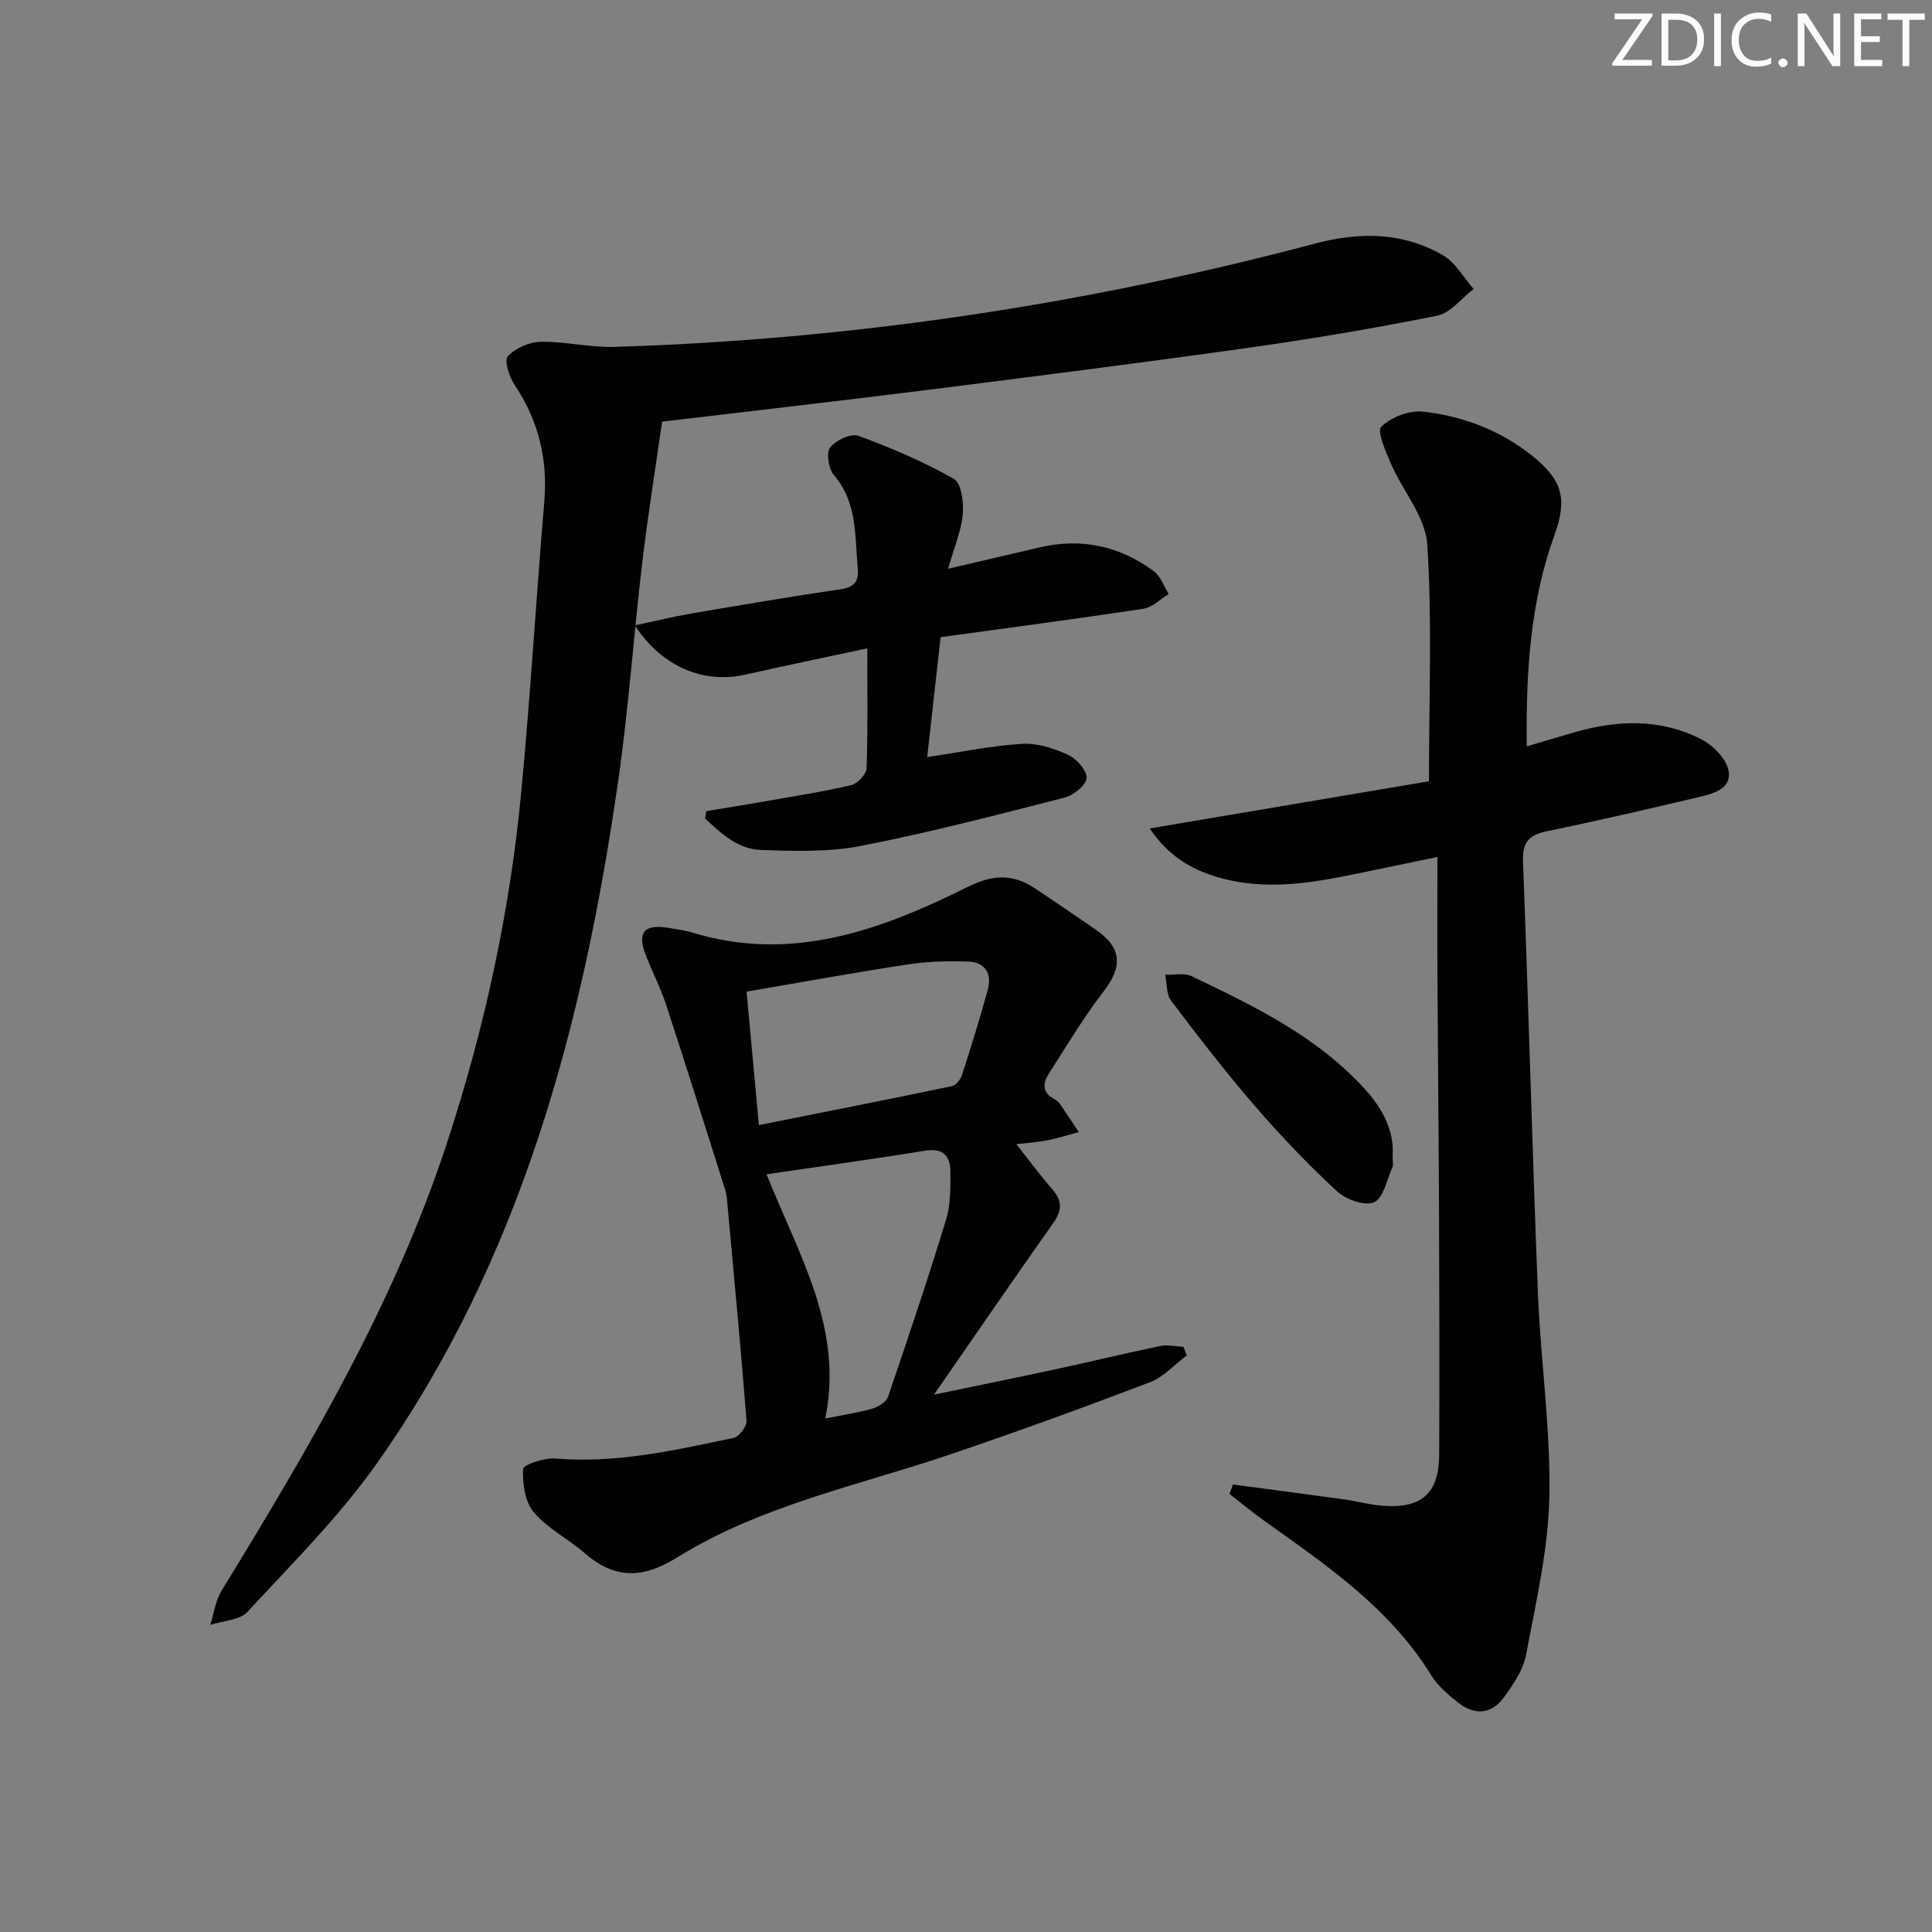 <svg enable-background="new 0 0 400 400" viewBox="0 0 400 400" xmlns="http://www.w3.org/2000/svg"><rect x="0" y="0" width="400" height="400" fill="#808080" stroke="none"/><g fill="#fafbfa"><path d="m342.2 3.2-6.3 9.2h6.1v1.2h-8.2v-.5l6.2-9.1h-5.7v-1.2h7.8v.4z"/><path d="m344 13.7v-10.9h3.1c1.6 0 3 .5 4.1 1.4 1.1 1 1.6 2.2 1.6 3.9s-.5 3-1.6 4-2.5 1.5-4.2 1.5h-3zm1.4-9.6v8.4h1.6c1.4 0 2.5-.4 3.2-1.1.8-.8 1.2-1.8 1.2-3.2s-.4-2.4-1.2-3.1-1.8-1-3.1-1z"/><path d="m356.3 2.8v10.9h-1.4v-10.9z"/><path d="m366.6 13.2c-.8.4-1.8.6-3 .6-1.6 0-2.8-.5-3.7-1.5s-1.4-2.3-1.4-3.9c0-1.7.5-3.2 1.6-4.2s2.4-1.6 4-1.6c1 0 1.9.1 2.6.4v1.5c-.8-.4-1.6-.6-2.6-.6-1.2 0-2.2.4-3 1.2s-1.1 1.9-1.1 3.3c0 1.3.4 2.3 1.1 3.1s1.6 1.1 2.8 1.1c1.1 0 2-.2 2.8-.7v1.3z"/><path d="m368.2 13c0-.3.1-.5.3-.6.2-.2.4-.3.6-.3.3 0 .5.1.7.3s.3.4.3.6-.1.5-.3.6c-.2.2-.4.3-.7.3s-.5-.1-.6-.3c-.2-.2-.3-.4-.3-.6z"/><path d="m381.1 13.7h-1.7l-5.5-8.4c-.2-.2-.3-.5-.4-.7 0 .2.1.8.1 1.5v7.6h-1.4v-10.9h1.8l5.3 8.3c.3.4.4.6.4.8 0-.3-.1-.8-.1-1.6v-7.5h1.4v10.9z"/><path d="m389.7 13.7h-5.8v-10.9h5.6v1.2h-4.2v3.5h3.9v1.2h-3.9v3.7h4.4z"/><path d="m398.4 4.1h-3.1v9.6h-1.4v-9.6h-3.1v-1.3h7.7v1.3z"/></g><path d="m295.85 161.75c0-17.53.68-33.37-.36-49.09-.37-5.64-5.02-10.96-7.45-16.53-1.11-2.55-3.02-6.86-2.06-7.79 2.06-2 5.87-3.44 8.73-3.11 8.32.95 16.11 3.94 22.73 9.31 6.09 4.94 7.07 8.84 4.4 16.22-5.05 13.98-5.92 28.5-5.74 43.77 3.57-1.06 6.7-2 9.84-2.91 8.9-2.57 17.8-2.88 26.2 1.39 2.46 1.25 5.26 4.03 5.73 6.51.73 3.89-3.31 4.84-6.37 5.56-10.34 2.43-20.69 4.85-31.1 6.99-3.68.76-5.23 2.11-5.08 6.19 1.14 29.76 1.91 59.53 3.08 89.28.56 14.11 2.65 28.21 2.38 42.28-.22 10.98-2.79 21.95-4.83 32.83-.58 3.1-2.64 6.07-4.55 8.73-2.59 3.6-6.13 3.81-9.55 1.1-2.06-1.64-4.2-3.47-5.56-5.68-8.58-13.89-21.69-22.78-34.57-31.96-2.46-1.75-4.78-3.69-7.17-5.55.24-.65.48-1.3.72-1.94 7.59 1.01 15.19 2 22.78 3.05 2.79.39 5.55 1.16 8.35 1.36 7.99.58 11.53-2.62 11.57-10.62.08-17.16.02-34.32-.04-51.49-.06-15.49-.24-30.98-.32-46.48-.05-8.28-.01-16.56-.01-25.74-5.93 1.23-10.58 2.19-15.24 3.16-9.46 1.97-18.96 3.82-28.61 1.46-6.18-1.51-11.57-4.34-15.7-10.53 20.09-3.39 39.25-6.63 57.8-9.77z" fill="#010104"/><path d="m137.08 87.3c-1.34 9.43-2.93 19.24-4.1 29.1-1.78 15.01-2.82 30.13-4.96 45.08-7.23 50.45-20.05 99.09-49.95 141.44-7.82 11.07-17.59 20.79-26.83 30.79-1.63 1.77-5.09 1.84-7.7 2.7.75-2.37 1.07-5.01 2.33-7.07 18.09-29.53 35.7-59.32 46.59-92.45 7.8-23.72 13.1-48.05 15.46-72.92 1.9-20.01 3.08-40.08 4.77-60.11.74-8.83-1.19-16.77-6.13-24.14-1.12-1.67-2.22-5.07-1.43-5.93 1.56-1.7 4.44-2.98 6.79-3.02 5.1-.1 10.24 1.2 15.33 1.05 49.15-1.52 97.48-8.78 145.01-21.39 9.19-2.44 18.16-2.41 26.49 2.42 2.6 1.5 4.26 4.61 6.35 6.98-2.5 1.91-4.77 4.97-7.55 5.53-13.01 2.62-26.11 4.82-39.26 6.67-22.03 3.1-44.11 5.9-66.19 8.69-18.09 2.27-36.22 4.34-55.02 6.58z" fill="#010104"/><path d="m210.41 236.87c2.3 2.9 4.75 6.25 7.47 9.36 2.11 2.41 2 4.41.18 6.99-8.11 11.48-16.06 23.07-24.69 35.53 8.95-1.87 17.22-3.54 25.46-5.32 7.13-1.54 14.23-3.27 21.37-4.75 1.53-.32 3.22.09 4.83.17.22.59.45 1.19.67 1.78-2.53 1.89-4.8 4.48-7.64 5.56-13.63 5.2-27.34 10.18-41.15 14.87-19.15 6.5-39.28 10.57-56.69 21.38-7.28 4.52-13.01 4.49-19.27-.96-3.38-2.94-7.64-5.04-10.46-8.4-1.82-2.17-2.32-5.94-2.19-8.94.04-.86 4.38-2.36 6.63-2.17 12.64 1.06 24.79-1.71 36.97-4.27 1.13-.24 2.75-2.39 2.66-3.53-1.16-14.9-2.58-29.78-3.94-44.66-.09-.99-.12-2.02-.41-2.95-4.07-12.89-8.12-25.78-12.33-38.62-1.13-3.46-2.85-6.73-4.16-10.13-1.86-4.81-.38-6.55 4.74-5.69 1.63.28 3.3.48 4.88.96 20.64 6.3 39.15-.56 57.18-9.53 4.89-2.43 9.11-2.68 13.55.25 4.3 2.84 8.55 5.75 12.79 8.67 5.47 3.77 5.61 7.66 1.56 12.89-4.12 5.32-7.55 11.17-11.21 16.83-1.33 2.05-1.53 4.01 1.08 5.36.43.22.86.57 1.13.97 1.34 1.94 2.63 3.91 3.93 5.87-2.28.6-4.54 1.34-6.85 1.76-2.45.44-4.94.59-6.09.72zm-39.55 56.82c3.67-.74 6.77-1.19 9.74-2.05 1.24-.36 2.88-1.35 3.25-2.43 4.17-12.2 8.27-24.42 12.04-36.75.94-3.08.88-6.54.88-9.83 0-3.34-1.52-5.01-5.34-4.38-10.83 1.77-21.7 3.25-32.72 4.87 6.6 16.6 16 31.85 12.15 50.57zm-16.29-88.39c.74 8.01 1.59 17.24 2.55 27.64 13.84-2.76 26.93-5.34 39.99-8.07.84-.18 1.78-1.42 2.08-2.36 1.88-5.81 3.69-11.65 5.31-17.55.92-3.35-.49-5.76-4.07-5.88-4.08-.13-8.24-.05-12.26.56-10.92 1.66-21.79 3.64-33.6 5.66z" fill="#010104"/><path d="m194.74 131.92c-1 8.99-1.9 17.04-2.77 24.83 6.75-1 13.16-2.34 19.64-2.75 3.14-.2 6.59.94 9.52 2.28 1.76.8 3.94 3.26 3.83 4.82-.1 1.49-2.73 3.58-4.6 4.05-13.98 3.58-27.97 7.23-42.12 9.99-6.7 1.31-13.79 1.07-20.68.84-4.79-.16-8.29-3.43-11.57-6.52.08-.51.16-1.01.23-1.52 3.96-.66 7.92-1.29 11.87-1.98 6.04-1.06 12.11-2 18.08-3.39 1.32-.31 3.19-2.22 3.24-3.44.29-7.93.15-15.88.15-24.9-9.4 2.02-17.33 3.66-25.22 5.44-8.63 1.95-17.29-1.58-22.9-10.19 4.16-.88 7.9-1.81 11.7-2.46 10.3-1.76 20.6-3.51 30.94-5.03 2.8-.41 3.75-1.64 3.51-4.25-.62-6.71-.03-13.64-4.94-19.39-1.11-1.29-1.63-4.57-.78-5.69 1.14-1.51 4.31-3 5.85-2.43 6.78 2.48 13.49 5.36 19.76 8.91 1.56.88 2.08 4.88 1.85 7.33-.32 3.48-1.78 6.85-3.04 11.29 7.16-1.68 13.07-3.07 18.99-4.44 8.62-2 16.54-.28 23.59 4.93 1.42 1.05 2.08 3.13 3.1 4.73-1.72 1.05-3.35 2.76-5.19 3.04-13.93 2.12-27.91 3.96-42.04 5.9z" fill="#010104"/><path d="m288.33 239.03c0 1.63.16 2.2-.03 2.61-1.17 2.56-1.83 6.36-3.79 7.26-1.89.86-5.85-.54-7.7-2.25-5.96-5.52-11.61-11.43-16.92-17.58-6.09-7.04-11.79-14.43-17.41-21.86-1.02-1.34-.86-3.58-1.24-5.4 1.85.07 3.97-.43 5.5.31 13.06 6.25 26.09 12.53 36.05 23.6 3.79 4.21 5.84 8.81 5.54 13.31z" fill="#010104"/></svg>